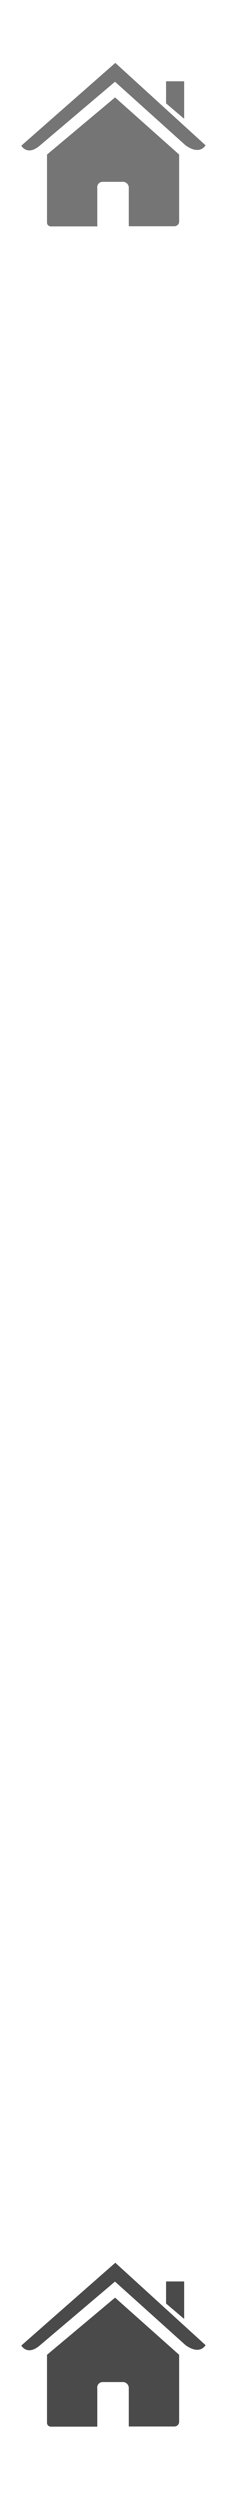 <svg id="Layer_1" data-name="Layer 1" xmlns="http://www.w3.org/2000/svg" viewBox="0 0 30 318"><defs><style>.cls-1{fill:#757575;}.cls-2{fill:#4a4a4a;}</style></defs><title>nav-home</title><path class="cls-1" d="M6,19.66v8.61a.49.49,0,0,0,.49.53h5.93V23.93a.69.69,0,0,1,.7-.8h2.46a.76.76,0,0,1,.86.8v4.85h5.8a.61.61,0,0,0,.63-.66V19.66l-8.18-7.27Z"/><path class="cls-1" d="M14.72,8l-12,10.53s.74,1.36,2.35,0l9.61-8.13,9,8.08c1.86,1.34,2.56,0,2.56,0Z"/><polygon class="cls-1" points="23.51 15.11 23.51 10.34 21.2 10.34 21.2 13.15 23.51 15.11"/><path class="cls-2" d="M6,299.53v8.61a.49.49,0,0,0,.49.53h5.93V303.8a.69.69,0,0,1,.7-.8h2.46a.76.76,0,0,1,.86.8v4.85h5.8a.61.61,0,0,0,.63-.66v-8.46l-8.18-7.27Z"/><path class="cls-2" d="M14.72,287.82l-12,10.53s.74,1.36,2.35,0l9.61-8.13,9,8.08c1.86,1.34,2.56,0,2.56,0Z"/><polygon class="cls-2" points="23.51 294.97 23.51 290.2 21.2 290.2 21.2 293.01 23.51 294.97"/></svg>